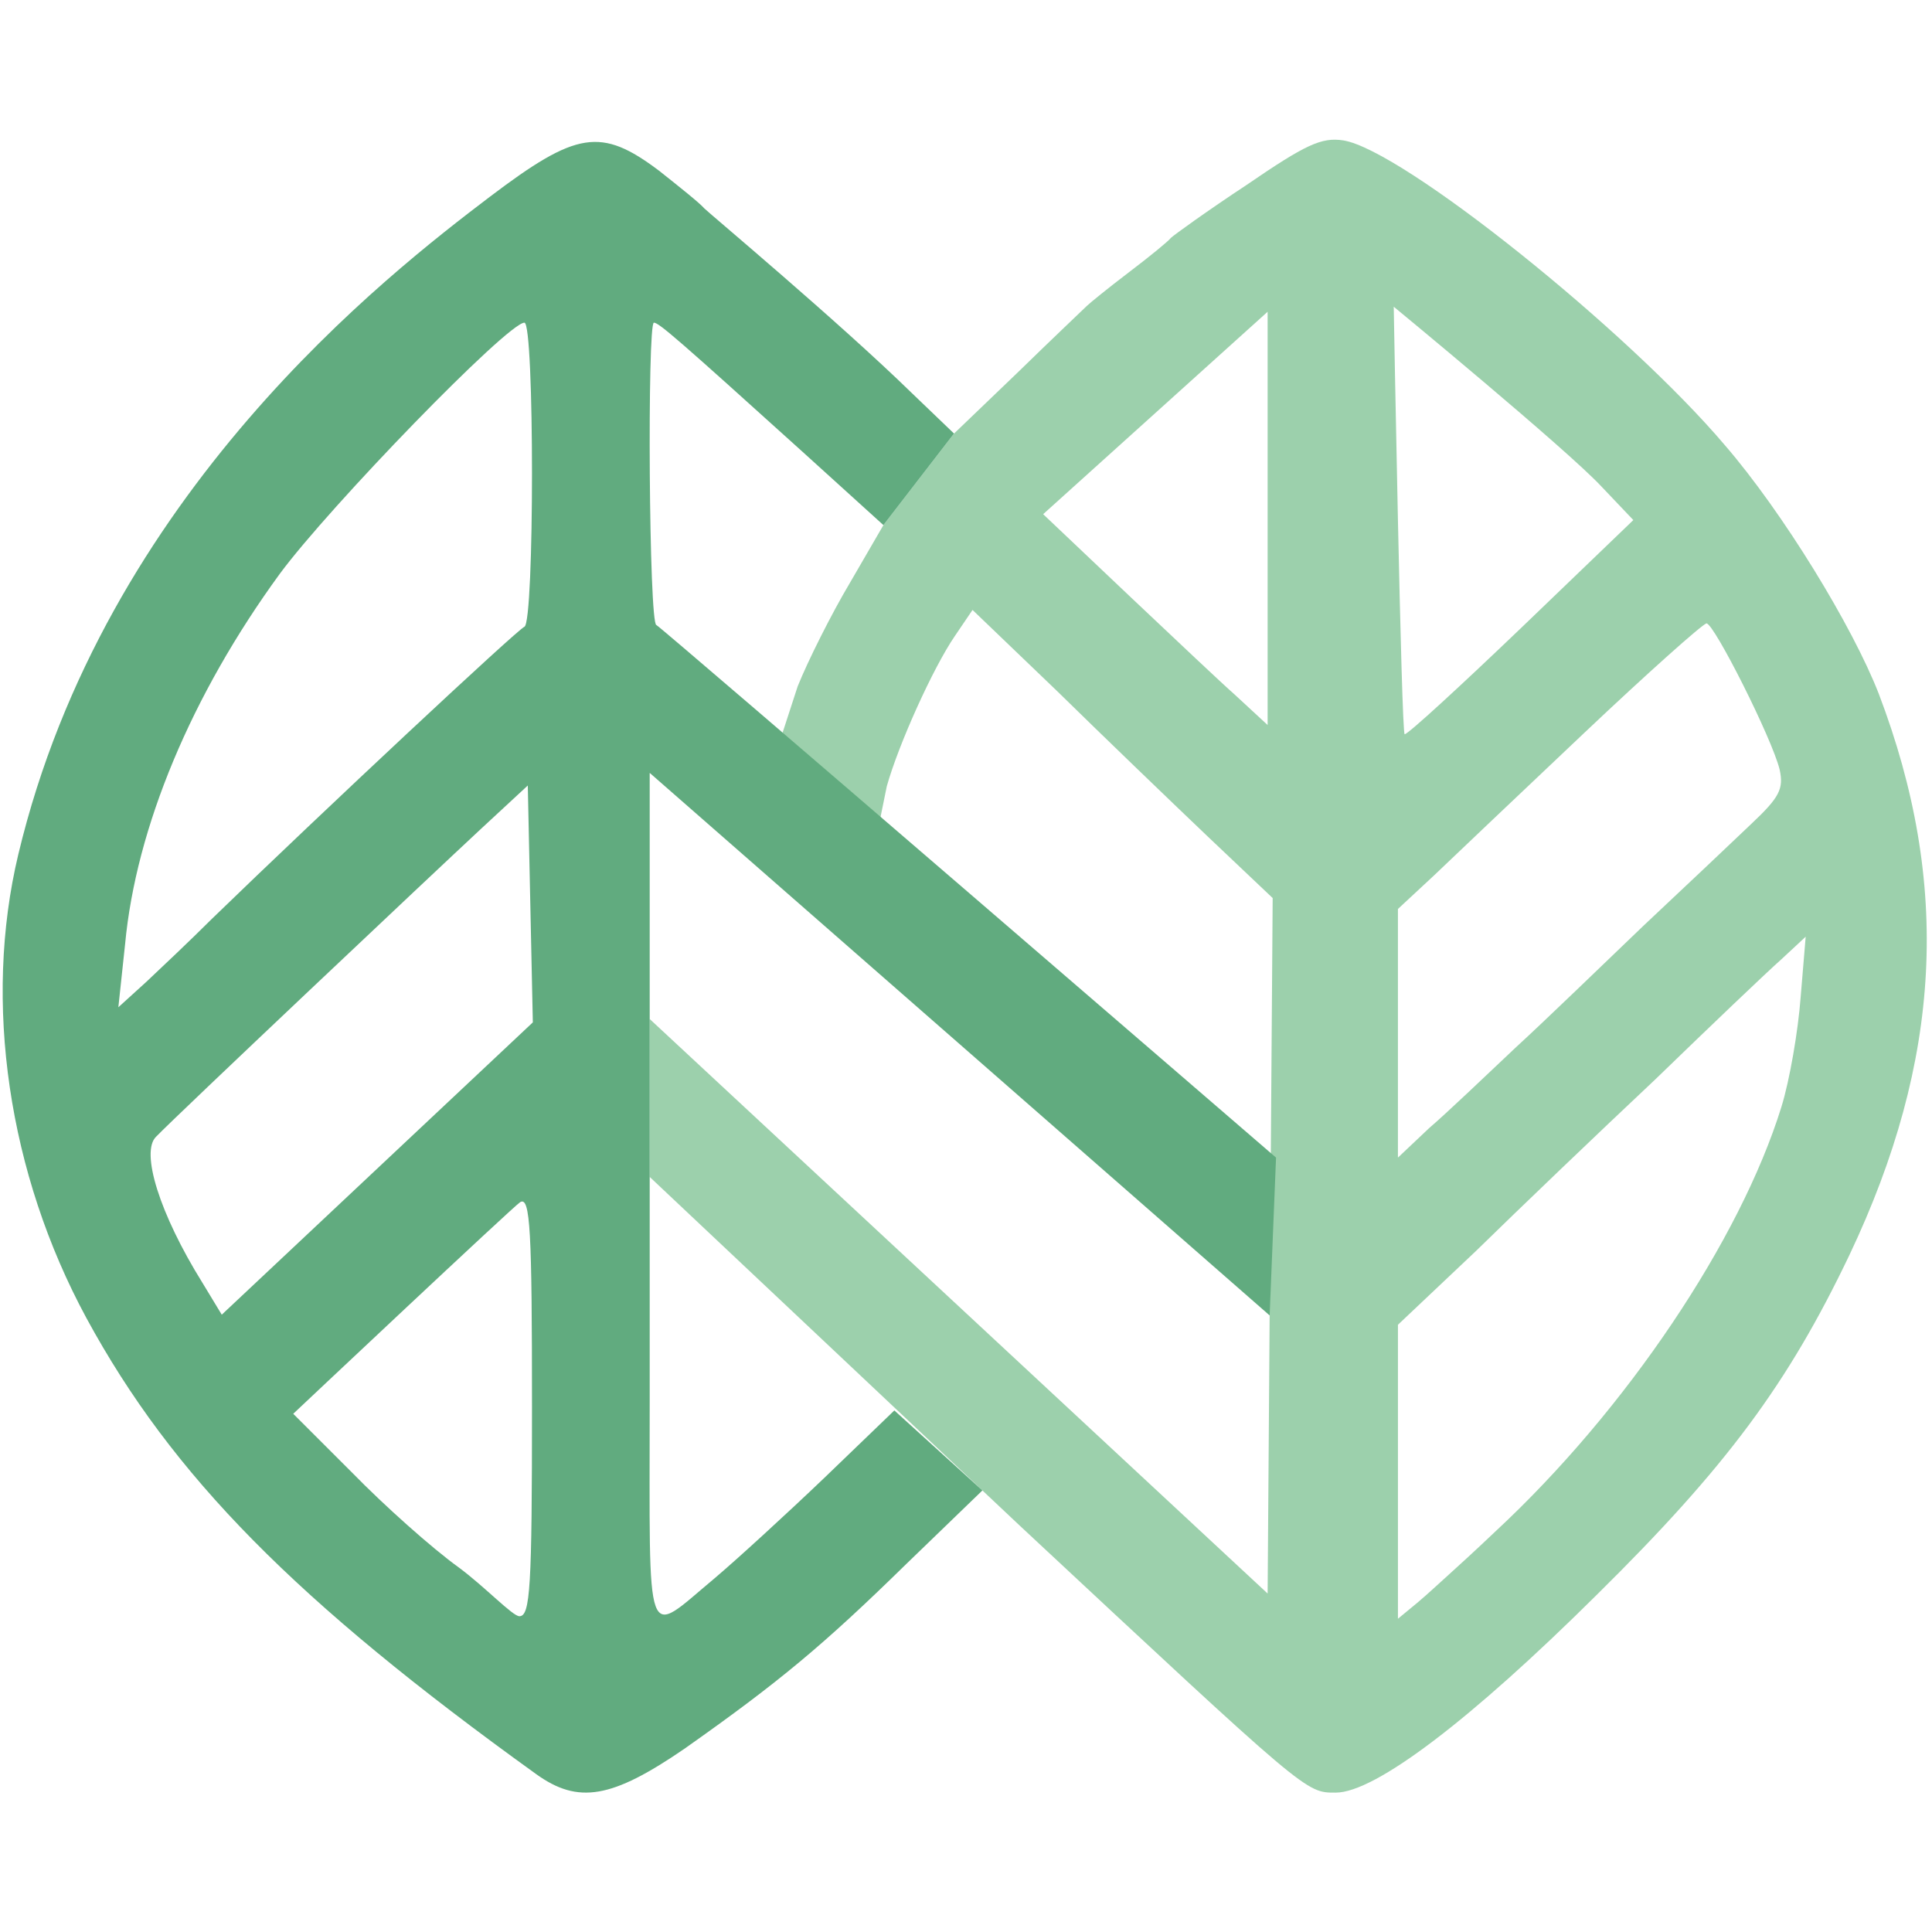 <?xml version="1.0" encoding="UTF-8" standalone="no"?><!DOCTYPE svg PUBLIC "-//W3C//DTD SVG 1.1//EN" "http://www.w3.org/Graphics/SVG/1.1/DTD/svg11.dtd"><svg width="100%" height="100%" viewBox="0 0 512 512" version="1.1" xmlns="http://www.w3.org/2000/svg" xmlns:xlink="http://www.w3.org/1999/xlink" xml:space="preserve" style="fill-rule:evenodd;clip-rule:evenodd;stroke-linejoin:round;stroke-miterlimit:2;"><title>AgriLend</title><desc>AgriLend is the 1st crowdfunding platform for loans dedicated to the agricultural world.Our desire is to become a partner of actors in the agricultural world in need of financing by putting them in direct contact with individuals wishing to give meaning to their savings.</desc>    <g transform="matrix(2.228,0,0,2.226,-1570.12,-168.252)">        <g transform="matrix(1,0,0,1,-111,4)">            <path d="M908.708,159.115l1.892,-5.815c1.2,-3 4,-8.6 6.2,-12.3l4,-6.9l8.4,-10.9l7.6,-7.3c4.2,-4.1 7.9,-7.6 8.2,-7.9c0.3,-0.3 2.5,-2.1 5,-4c2.5,-1.9 4.7,-3.7 5,-4.1c0.3,-0.3 4.3,-3.2 9,-6.3c7,-4.8 8.9,-5.7 11.5,-5.3c7,1.1 33.8,22.6 45.4,36.3c6.9,8 15.2,21.6 18.3,29.6c8.6,22.6 7.5,43.6 -3.5,66.8c-7.3,15.3 -14.6,25.2 -30.1,40.5c-14.9,14.8 -26.3,23.5 -31,23.5c-3.6,0 -3.2,0.3 -37.6,-31.8l-44,-41.5l0,-18.8l73.5,68.4l0.6,-82.8l-7.8,-7.4c-4.3,-4.1 -12.3,-11.8 -17.8,-17.2l-10.1,-9.7l-2.1,3.1c-2.6,3.8 -6.7,12.9 -8.1,17.9l-0.82,4.033l-11.672,-10.118Zm79.392,99.885c0.9,-0.8 3.4,-3.1 5.5,-5.1c15.6,-14.5 29.1,-34.7 34,-50.5c1,-3.2 2,-9.1 2.3,-13.1l0.6,-7.2l-2.9,2.7c-1.7,1.5 -8.4,7.9 -15,14.3c-6.7,6.3 -16.3,15.5 -21.3,20.4l-9.3,8.8l0,35l2.3,-1.9c1.2,-1 2.9,-2.6 3.8,-3.4Zm7.9,-62.7c3.6,-3.3 10.4,-9.9 15.2,-14.5c4.8,-4.5 10.6,-10 12.8,-12.1c3.4,-3.2 3.9,-4.2 3.4,-6.5c-0.9,-3.7 -7.8,-17.4 -8.7,-17.4c-0.5,0.1 -7,5.9 -14.5,13c-7.5,7.1 -15.6,14.8 -17.9,17l-4.3,4l0,29.6l3.7,-3.5c2.1,-1.8 6.7,-6.2 10.3,-9.6Zm0.8,-50.1l13.2,-12.7l-3.8,-4c-4.2,-4.5 -24.7,-21.4 -24.7,-21.4c0,0 0.9,50.9 1.3,50.9c0.4,0 6.7,-5.8 14,-12.8Zm-30.3,11.7l0,-49.2l-26.7,24.1c0,0 20.5,19.5 22.7,21.4l4,3.7Z" style="fill:rgb(156,208,172);fill-rule:nonzero;"/>        </g>        <path d="M811.1,243.5l10.474,9.525l-9.074,8.775c-9.9,9.7 -15.2,14.1 -26.4,22c-8.6,5.9 -12.6,6.6 -17.6,3c-28.6,-20.6 -43.3,-35.5 -53.5,-54.3c-9.3,-17.2 -12.3,-37.6 -8.1,-55.2c10.261,-43 44,-69.1 56.1,-78.3c10.3,-7.8 13.2,-8.3 20.1,-3.1c2.4,1.9 4.9,3.9 5.4,4.5c0.6,0.6 16,13.5 24.7,22l5,4.8l-8.4,10.9l-9.7,-8.8c-14.6,-13.2 -17,-15.3 -17.6,-15.3c-0.8,0 -0.6,36 0.3,36c0.4,0.1 73.7,63.4 73.7,63.4l-0.76,18.791l-73.74,-64.591l0,74.8c0,29.9 -0.7,28.1 7.7,21.1c2.6,-2.2 8.5,-7.6 13.1,-12l8.3,-8Zm-43.1,-0.5c0,-20.9 -0.2,-25 -1.4,-24.3c-0.7,0.4 -27,25.2 -27,25.2l7,7c3.8,3.9 9.5,9 12.7,11.3c3.1,2.3 6.4,5.8 7.2,5.8c1.3,0 1.5,-3.4 1.5,-25Zm-36.9,-10.9l37,-34.8l-0.3,-14.1l-0.3,-14.1l-5.5,5.1c-5.7,5.3 -36.3,34.2 -38.7,36.7c-1.9,1.8 0.4,9.2 5.5,17.4l2.3,3.8Zm-1.2,-47.1c13.4,-13 36.4,-34.5 37.2,-34.8c1.2,-0.5 1.2,-36.2 0,-36.2c-2,0 -23.2,21.9 -29.1,29.9c-10.5,14.4 -17.1,30.2 -18.4,44.1l-0.8,7.5l3.3,-3c1.7,-1.6 5.3,-5 7.8,-7.5Z" style="fill:rgb(97,171,127);fill-rule:nonzero;"/>    </g></svg>
